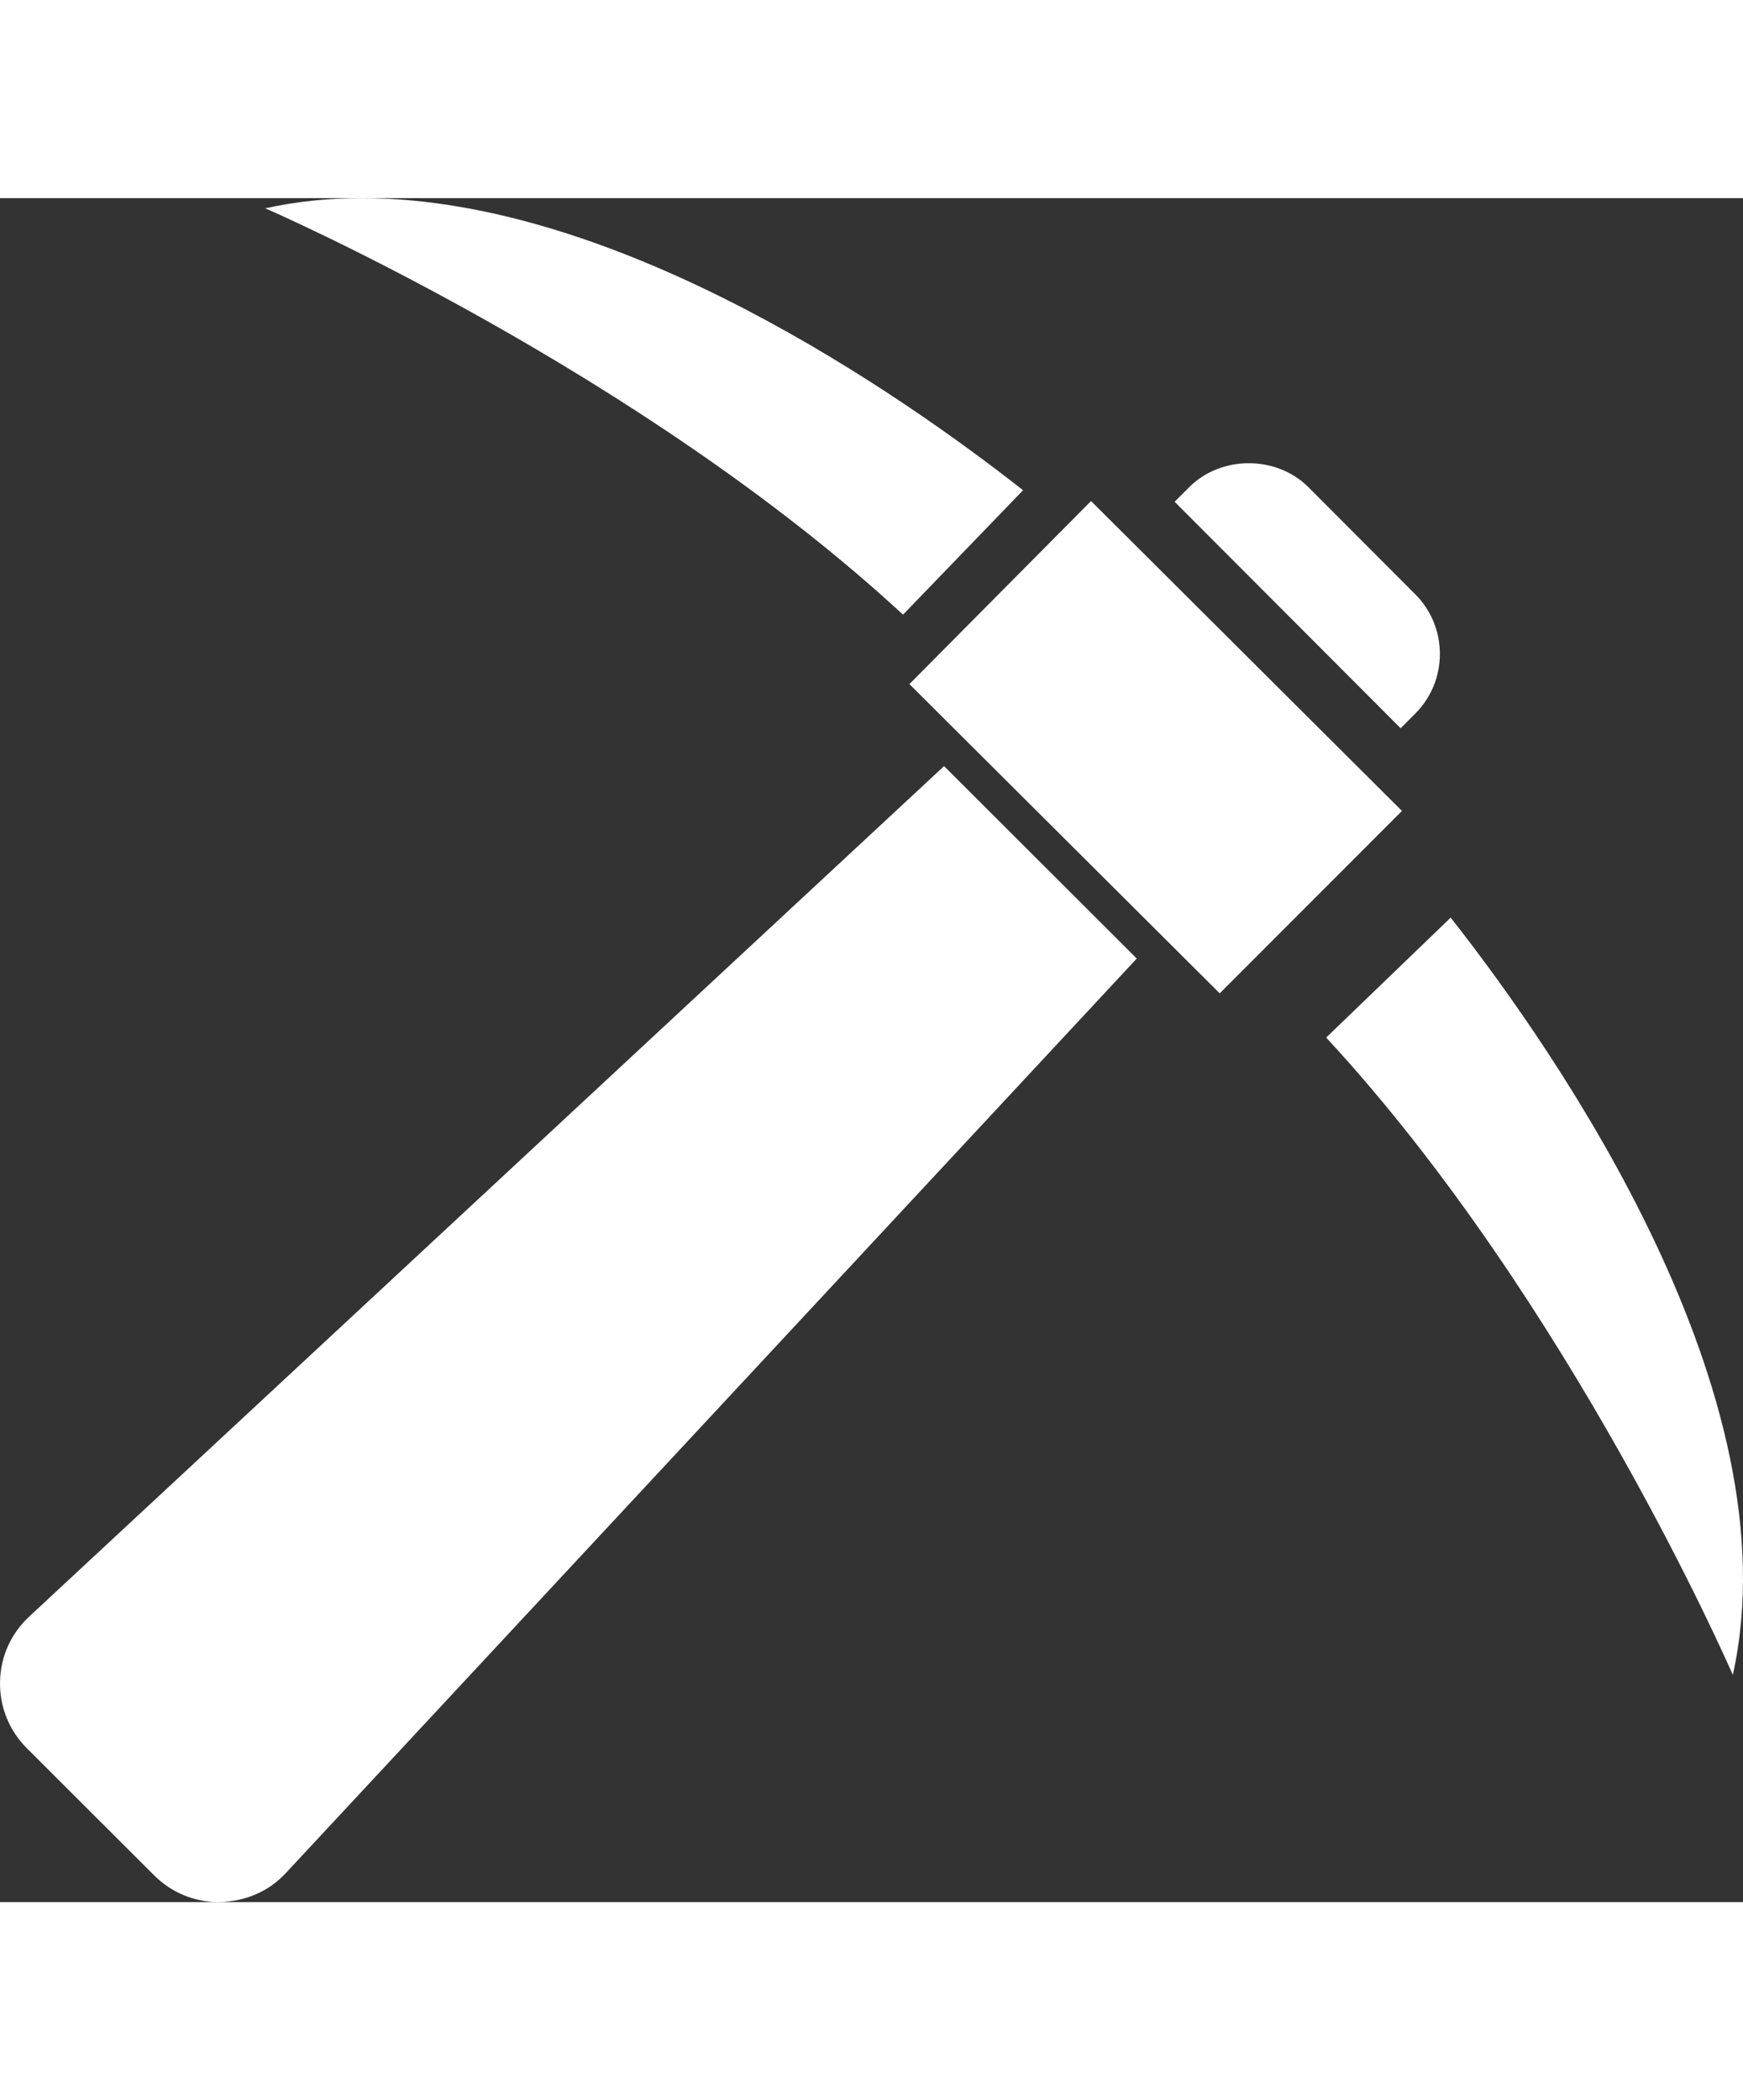 <svg width="44px" height="53px" viewBox="0 0 44 43" version="1.1" xmlns="http://www.w3.org/2000/svg" xmlns:xlink="http://www.w3.org/1999/xlink">
  <rect x="0" y="0" width="44" height="43" fill="#333333" stroke="none"/>
  <!-- Generator: Sketch 48.2 (47327) - http://www.bohemiancoding.com/sketch -->
  <desc>Created with Sketch.</desc>
  <defs></defs>
  <g id="Page-1" stroke="none" stroke-width="1" fill="none" fill-rule="evenodd">
    <g id="1--Sectors-&amp;-Industries" transform="translate(-1056, -274)">
      <g id="Group-7" transform="translate(1056, 274)">
        <path d="M35.358,13.378 L35.726,13.008 C36.127,12.607 36.348,12.072 36.348,11.503 C36.348,10.933 36.127,10.398 35.726,9.996 L33.028,7.293 C32.223,6.488 30.825,6.488 30.021,7.293 L29.652,7.662 L35.358,13.378 Z" id="Fill-1" fill="#fff"></path>
        <path d="M0.001,37.43 C-0.014,38.067 0.227,38.665 0.677,39.116 L3.891,42.324 C4.327,42.76 4.907,43 5.523,43 C6.217,42.985 6.803,42.719 7.23,42.251 L28.696,19.189 L23.832,14.333 L0.759,35.774 C0.283,36.208 0.015,36.794 0.001,37.43" id="Fill-3" fill="#fff"></path>
        <path d="M36.621,18.156 L33.478,21.183 C39.636,27.834 43.7,37.166 43.743,37.267 C45.309,30.2 39.312,21.58 36.621,18.156" id="Fill-6" fill="#fff"></path>
        <path d="M25.826,7.371 C22.786,4.984 15.659,0 9.139,0 C8.312,0 7.494,0.08 6.696,0.257 C6.792,0.298 16.137,4.362 22.796,10.511 L25.826,7.371 Z" id="Fill-8" fill="#fff"></path>
        <polygon id="Fill-11" fill="#fff" points="30.79 20.067 35.391 15.464 27.542 7.644 22.957 12.263"></polygon>
      </g>
    </g>
  </g>
</svg>